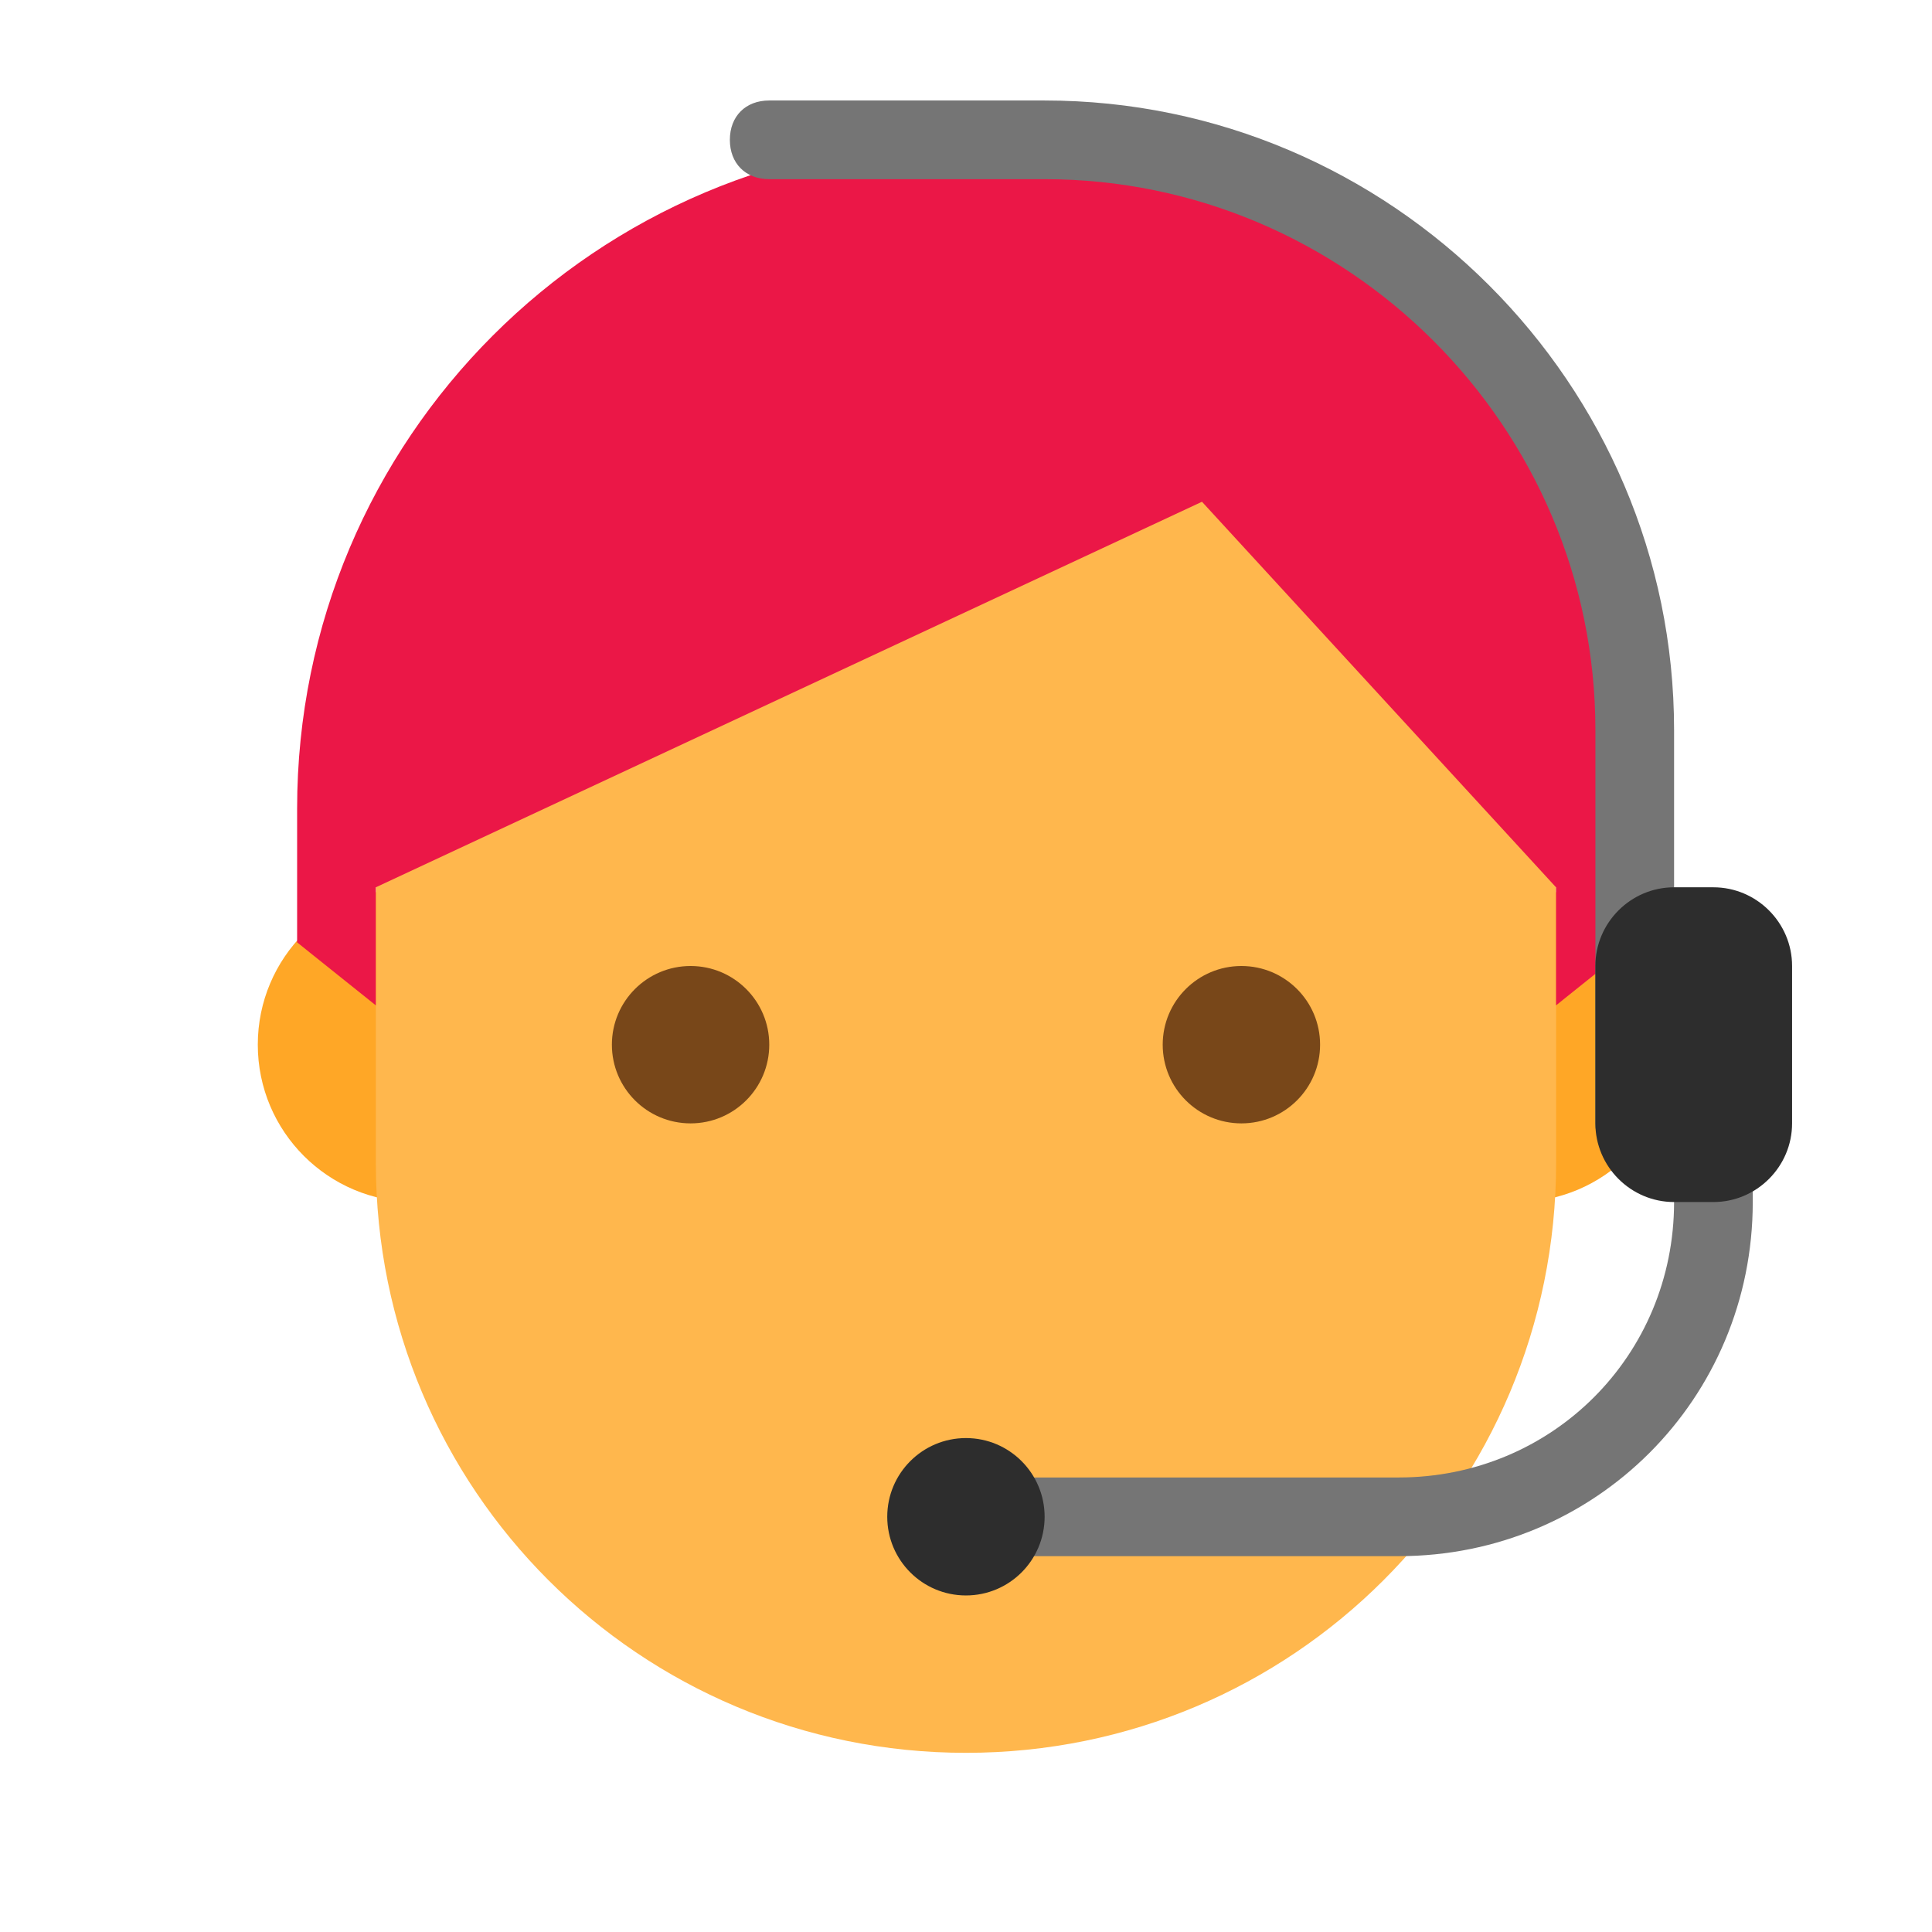 <svg width="76" height="76" viewBox="0 0 76 76" fill="none" xmlns="http://www.w3.org/2000/svg">
<path d="M16.331 47.285C19.75 47.285 22.522 44.514 22.522 41.095C22.522 37.676 19.75 34.904 16.331 34.904C12.912 34.904 10.141 37.676 10.141 41.095C10.141 44.514 12.912 47.285 16.331 47.285Z" fill="#FFA726"/>
<path d="M59.663 47.285C63.082 47.285 65.854 44.514 65.854 41.095C65.854 37.676 63.082 34.904 59.663 34.904C56.244 34.904 53.473 37.676 53.473 41.095C53.473 44.514 56.244 47.285 59.663 47.285Z" fill="#FFA726"/>
<path d="M61.214 30.262C61.214 10.607 14.785 17.417 14.785 30.262V45.738C14.785 58.583 25.154 68.952 37.999 68.952C50.845 68.952 61.214 58.583 61.214 45.738V30.262Z" fill="#FFB74D"/>
<path d="M37.997 5.5C23.449 5.5 11.688 17.262 11.688 31.809V37.071L14.783 39.548V34.905L47.283 19.738L61.211 34.905V39.548L64.306 37.071V31.809C64.306 19.429 55.485 5.5 37.997 5.5Z" fill="#EB1747"/>
<path d="M48.834 44.191C50.543 44.191 51.929 42.805 51.929 41.095C51.929 39.386 50.543 38 48.834 38C47.124 38 45.738 39.386 45.738 41.095C45.738 42.805 47.124 44.191 48.834 44.191Z" fill="#784719"/>
<path d="M27.166 44.191C28.875 44.191 30.261 42.805 30.261 41.095C30.261 39.386 28.875 38 27.166 38C25.456 38 24.07 39.386 24.07 41.095C24.07 42.805 25.456 44.191 27.166 44.191Z" fill="#784719"/>
<path d="M67.401 38.001C66.473 38.001 65.854 38.62 65.854 39.548V28.715C65.854 15.096 54.711 3.953 41.092 3.953H30.259C29.33 3.953 28.711 4.572 28.711 5.501C28.711 6.429 29.33 7.048 30.259 7.048H41.092C53.009 7.048 62.759 16.798 62.759 28.715V44.191C62.759 45.12 63.378 45.739 64.306 45.739C65.235 45.739 65.854 45.12 65.854 44.191V47.286C65.854 53.322 61.056 58.12 55.02 58.12H37.997C37.068 58.12 36.449 58.739 36.449 59.667C36.449 60.596 37.068 61.215 37.997 61.215H55.02C62.759 61.215 68.949 55.025 68.949 47.286V39.548C68.949 38.62 68.33 38.001 67.401 38.001Z" fill="#757575"/>
<path d="M67.401 34.904H65.853C64.151 34.904 62.758 36.297 62.758 37.999V44.19C62.758 45.892 64.151 47.285 65.853 47.285H67.401C69.103 47.285 70.496 45.892 70.496 44.19V37.999C70.496 36.297 69.103 34.904 67.401 34.904Z" fill="#2D2D2D"/>
<path d="M37.998 62.761C39.707 62.761 41.093 61.375 41.093 59.666C41.093 57.956 39.707 56.57 37.998 56.57C36.288 56.57 34.902 57.956 34.902 59.666C34.902 61.375 36.288 62.761 37.998 62.761Z" fill="#2D2D2D"/>
</svg>
